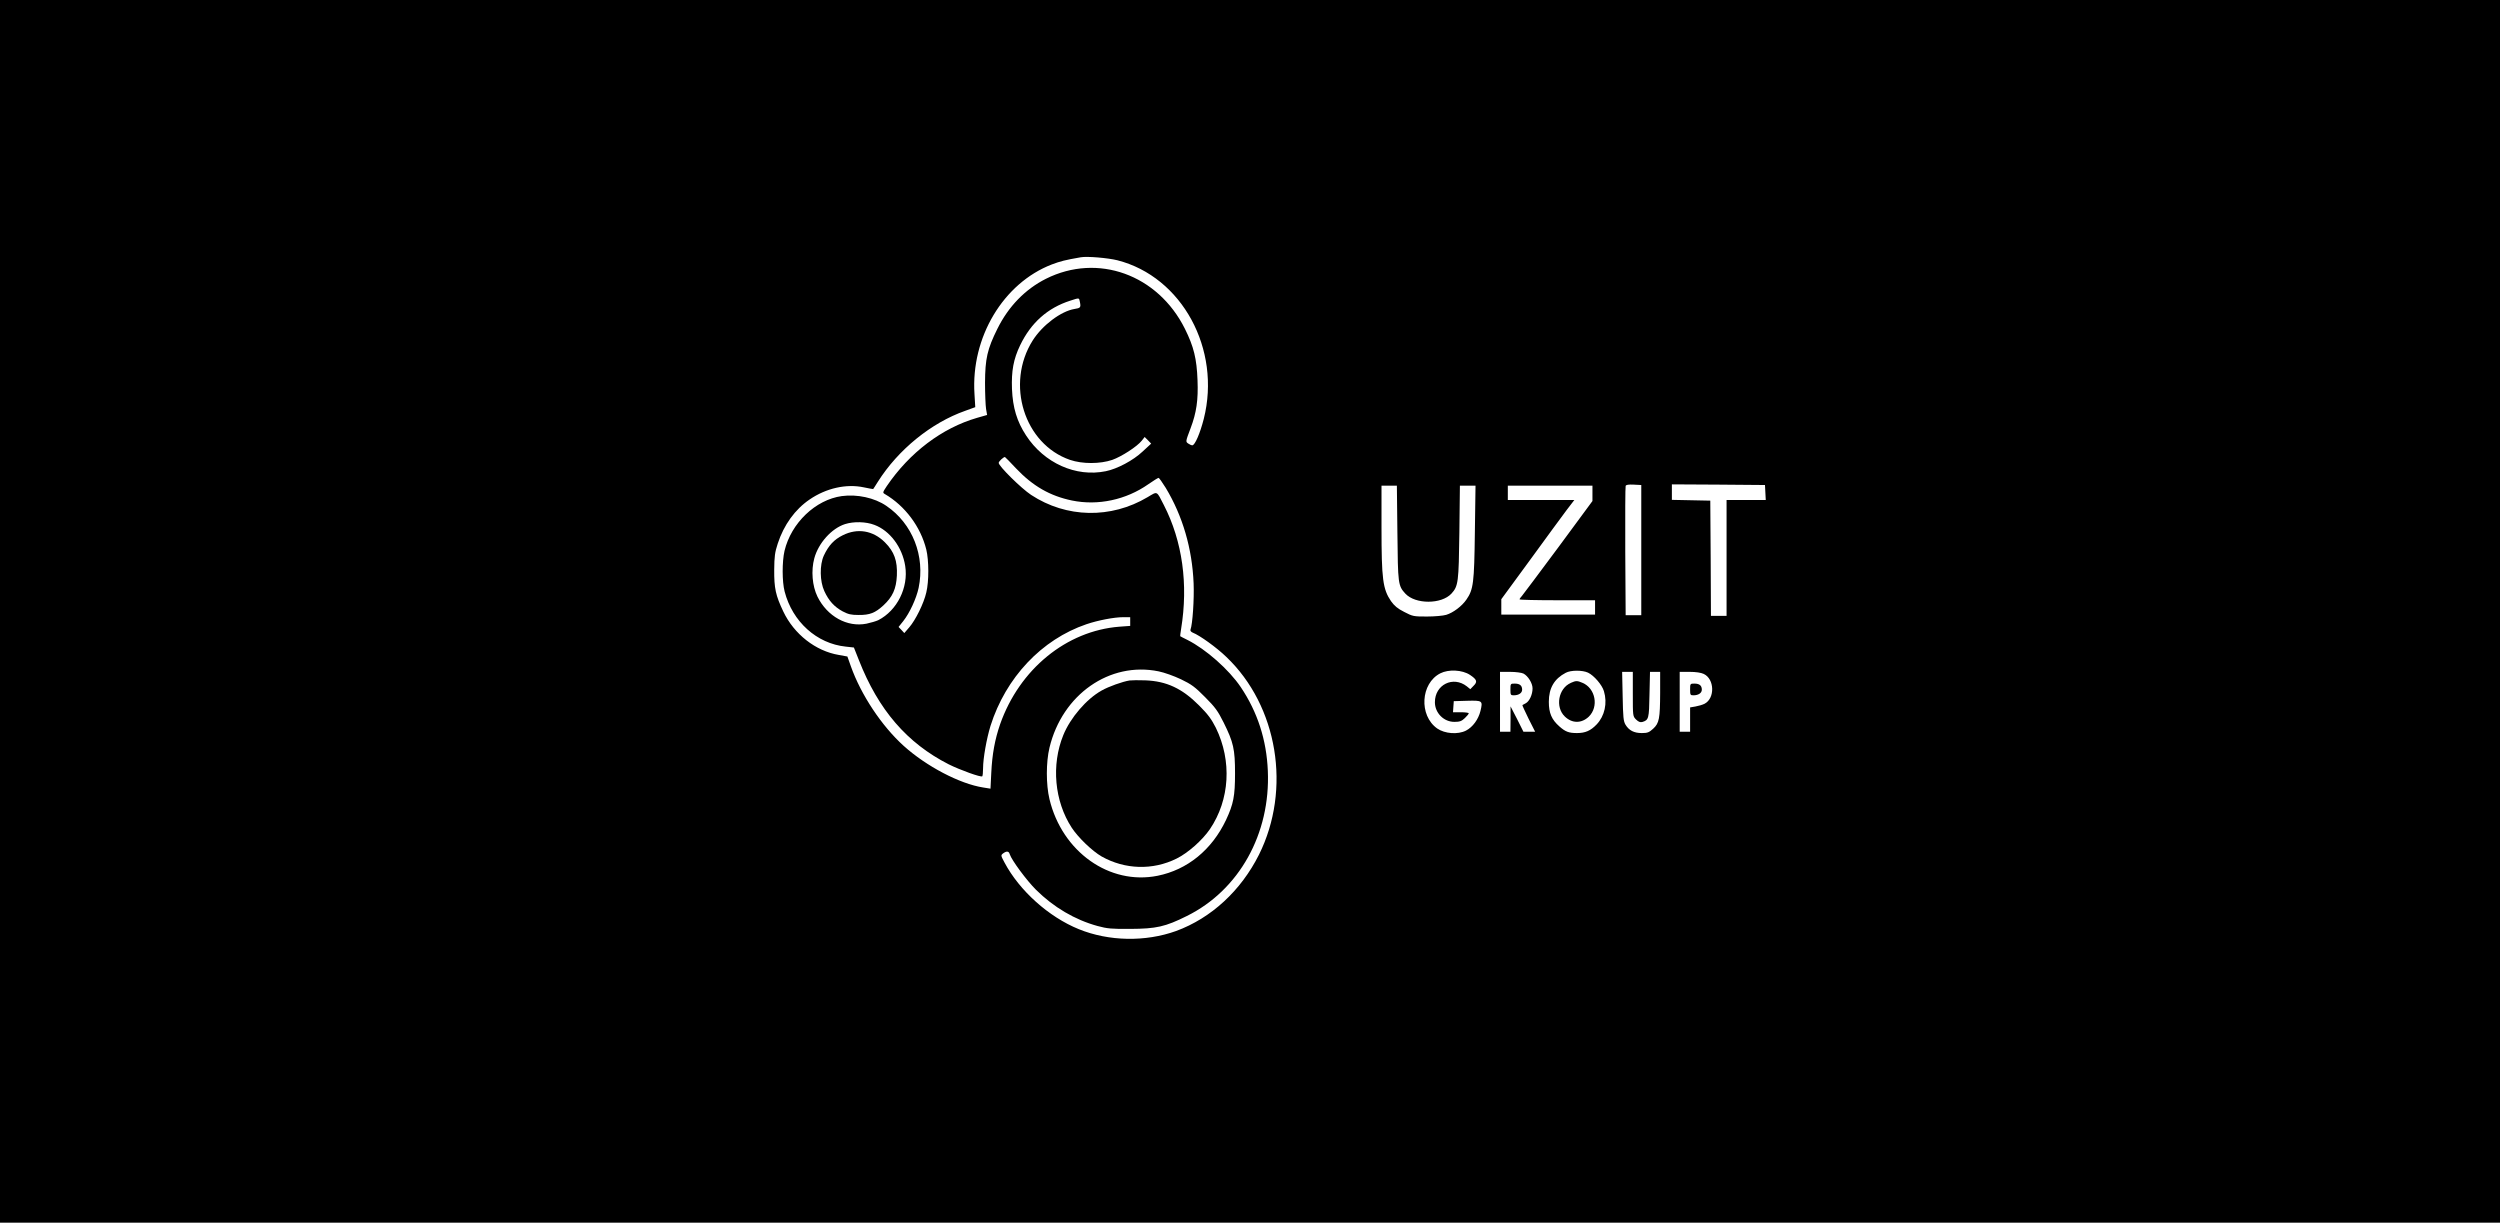 <?xml version="1.0" standalone="no"?>
<!DOCTYPE svg PUBLIC "-//W3C//DTD SVG 20010904//EN"
 "http://www.w3.org/TR/2001/REC-SVG-20010904/DTD/svg10.dtd">
<svg version="1.0" xmlns="http://www.w3.org/2000/svg"
 width="1920pt" height="939pt" viewBox="0 0 1920 939"
 preserveAspectRatio="xMidYMid meet">

<g transform="translate(0,939) scale(0.1,-0.1)"
fill="#000000" stroke="none">
<path d="M0 4695 l0 -4695 9600 0 9600 0 0 4695 0 4695 -9600 0 -9600 0 0
-4695z m8582 2696 c496 -127 798 -683 663 -1218 -28 -110 -68 -203 -88 -203
-7 0 -21 6 -32 14 -20 14 -20 15 19 118 45 119 59 216 53 367 -6 167 -29 259
-97 396 -208 417 -670 583 -1067 384 -159 -80 -287 -211 -373 -384 -78 -157
-94 -230 -95 -415 0 -85 4 -176 8 -201 l8 -46 -77 -22 c-269 -78 -518 -266
-694 -525 -31 -47 -32 -50 -15 -60 156 -91 276 -252 319 -427 20 -83 21 -243
0 -329 -19 -84 -83 -213 -131 -268 l-38 -44 -22 24 -22 23 36 45 c49 62 100
172 118 255 51 244 -47 494 -248 630 -90 62 -225 91 -342 75 -202 -28 -389
-207 -440 -421 -19 -84 -19 -235 1 -312 60 -232 247 -400 469 -423 l63 -7 38
-96 c150 -383 370 -638 690 -801 86 -43 249 -102 258 -92 3 3 6 31 6 62 0 76
27 227 57 325 117 371 393 664 737 781 88 30 213 54 282 54 l54 0 0 -34 0 -33
-83 -6 c-407 -32 -767 -326 -916 -749 -40 -116 -61 -228 -68 -374 l-6 -121
-56 9 c-180 28 -437 163 -611 320 -169 153 -327 391 -405 610 l-27 76 -66 12
c-178 30 -343 159 -426 333 -59 124 -71 179 -70 322 1 101 5 133 27 200 47
144 133 263 245 339 127 87 282 122 417 93 39 -8 70 -14 71 -13 1 0 17 26 36
56 156 247 410 453 671 545 l77 28 -6 101 c-28 435 221 851 594 995 67 25 101
34 222 55 49 9 209 -5 282 -23z m-288 -322 c8 -40 4 -45 -42 -52 -104 -17
-247 -125 -321 -242 -210 -333 -65 -796 287 -917 94 -32 230 -32 324 0 71 25
192 103 227 148 l22 28 25 -25 25 -26 -66 -61 c-72 -68 -194 -133 -283 -151
-229 -47 -473 62 -612 275 -70 107 -102 213 -108 356 -5 139 11 229 63 337 83
172 210 286 385 342 71 23 67 24 74 -12z m-491 -1276 c129 -136 261 -212 430
-247 199 -41 415 5 586 125 39 27 74 49 79 49 4 0 29 -35 55 -77 130 -216 203
-466 214 -733 5 -121 -8 -314 -24 -356 -3 -8 4 -17 18 -23 52 -20 183 -114
257 -186 396 -377 501 -1017 251 -1519 -139 -277 -367 -487 -636 -586 -236
-85 -517 -80 -748 14 -231 94 -455 295 -570 511 -29 55 -30 56 -11 71 27 20
44 18 51 -7 15 -46 129 -200 201 -272 136 -135 299 -231 474 -279 74 -20 107
-23 250 -22 199 1 269 16 435 99 402 199 643 632 622 1115 -10 238 -79 451
-208 643 -91 135 -268 291 -409 362 -30 15 -56 28 -56 29 -1 0 2 26 7 56 56
343 10 673 -132 950 -58 113 -47 108 -125 62 -282 -168 -624 -161 -895 17 -77
51 -249 221 -249 246 0 11 36 45 48 45 2 0 40 -39 85 -87z m4802 -628 l0 -500
-60 0 -60 0 -3 490 c-1 270 0 496 3 503 3 9 22 12 62 10 l58 -3 0 -500z m953
443 l3 -58 -151 0 -150 0 0 -445 0 -445 -60 0 -60 0 -2 443 -3 442 -147 3
-148 3 0 59 0 60 358 -2 357 -3 3 -57z m-2826 -310 c4 -392 5 -406 61 -467 77
-83 277 -83 354 0 53 58 56 87 61 472 l4 357 60 0 60 0 -5 -357 c-5 -391 -11
-440 -65 -518 -35 -51 -102 -101 -155 -117 -23 -7 -90 -13 -148 -13 -102 0
-109 1 -174 35 -52 26 -76 47 -102 83 -63 93 -73 168 -73 565 l0 322 59 0 59
0 4 -362z m1498 303 l0 -59 -261 -354 c-144 -194 -270 -362 -280 -374 -10 -11
-19 -23 -19 -27 0 -4 131 -7 290 -7 l290 0 0 -55 0 -55 -360 0 -360 0 0 59 0
59 222 303 c121 167 248 339 280 382 l59 77 -256 0 -255 0 0 55 0 55 325 0
325 0 0 -59z m-5515 -242 c119 -44 215 -172 237 -316 26 -165 -62 -342 -207
-416 -17 -8 -58 -20 -91 -27 -148 -29 -301 56 -376 208 -40 82 -50 200 -24
295 32 117 133 229 236 262 67 21 160 19 225 -6z m2183 -1125 c44 -9 117 -35
172 -61 81 -39 108 -59 185 -137 78 -78 98 -106 143 -196 75 -151 87 -204 87
-390 0 -174 -12 -235 -69 -357 -109 -230 -297 -383 -526 -429 -369 -74 -733
184 -830 588 -27 113 -27 283 0 396 98 408 462 663 838 586z m2391 -27 c54
-36 60 -53 28 -84 l-25 -26 -27 22 c-105 82 -245 13 -245 -122 0 -83 69 -152
151 -151 40 0 55 6 79 29 17 16 30 32 30 37 0 4 -27 8 -61 8 l-60 0 3 43 3 42
103 3 c118 3 121 1 102 -78 -16 -65 -59 -124 -111 -151 -63 -32 -163 -24 -221
16 -142 100 -128 347 24 424 63 32 168 27 227 -12z m907 17 c46 -22 108 -94
122 -142 28 -92 6 -191 -56 -256 -46 -48 -87 -66 -151 -66 -62 0 -89 10 -135
51 -59 52 -81 102 -81 189 0 106 42 177 130 223 39 21 128 21 171 1z m-496 -7
c35 -18 70 -74 70 -114 0 -47 -24 -99 -52 -114 -12 -6 -24 -13 -26 -14 -2 -2
20 -48 47 -104 l51 -101 -45 0 -45 0 -49 98 -50 97 0 -97 -1 -98 -40 0 -40 0
0 230 0 230 78 0 c42 0 88 -6 102 -13z m840 -157 c0 -169 0 -171 25 -196 19
-18 31 -23 48 -19 49 15 52 25 55 210 l4 175 39 0 39 0 0 -162 c-1 -197 -7
-232 -54 -275 -31 -28 -43 -33 -87 -33 -60 0 -98 20 -125 64 -16 27 -19 56
-22 219 l-4 187 41 0 41 0 0 -170z m545 154 c83 -39 87 -187 6 -229 -16 -8
-47 -17 -70 -21 l-41 -7 0 -93 0 -94 -40 0 -40 0 0 230 0 230 76 0 c48 0 88
-6 109 -16z"/>
<path d="M6472 5279 c-67 -33 -109 -79 -145 -156 -33 -72 -31 -198 4 -273 34
-74 76 -120 140 -155 44 -23 65 -28 123 -28 86 -1 128 16 191 74 70 65 98 126
103 229 5 113 -20 183 -92 255 -91 91 -211 111 -324 54z"/>
<path d="M8675 4164 c-55 -9 -159 -46 -214 -77 -117 -65 -241 -210 -295 -343
-93 -229 -68 -507 65 -711 50 -76 157 -179 230 -221 178 -100 392 -107 575
-16 87 43 197 140 256 226 153 226 170 524 46 778 -34 67 -60 103 -128 171
-131 132 -251 188 -415 194 -49 2 -103 1 -120 -1z"/>
<path d="M12065 4146 c-97 -42 -123 -186 -47 -259 56 -54 128 -54 184 -1 78
76 52 218 -49 260 -39 17 -50 17 -88 0z"/>
<path d="M11600 4095 c0 -42 2 -45 26 -45 38 0 64 18 64 43 0 32 -18 47 -57
47 -32 0 -33 -1 -33 -45z"/>
<path d="M12980 4095 c0 -42 2 -45 26 -45 38 0 64 18 64 43 0 32 -18 47 -57
47 -32 0 -33 -1 -33 -45z"/>
</g>
</svg>

